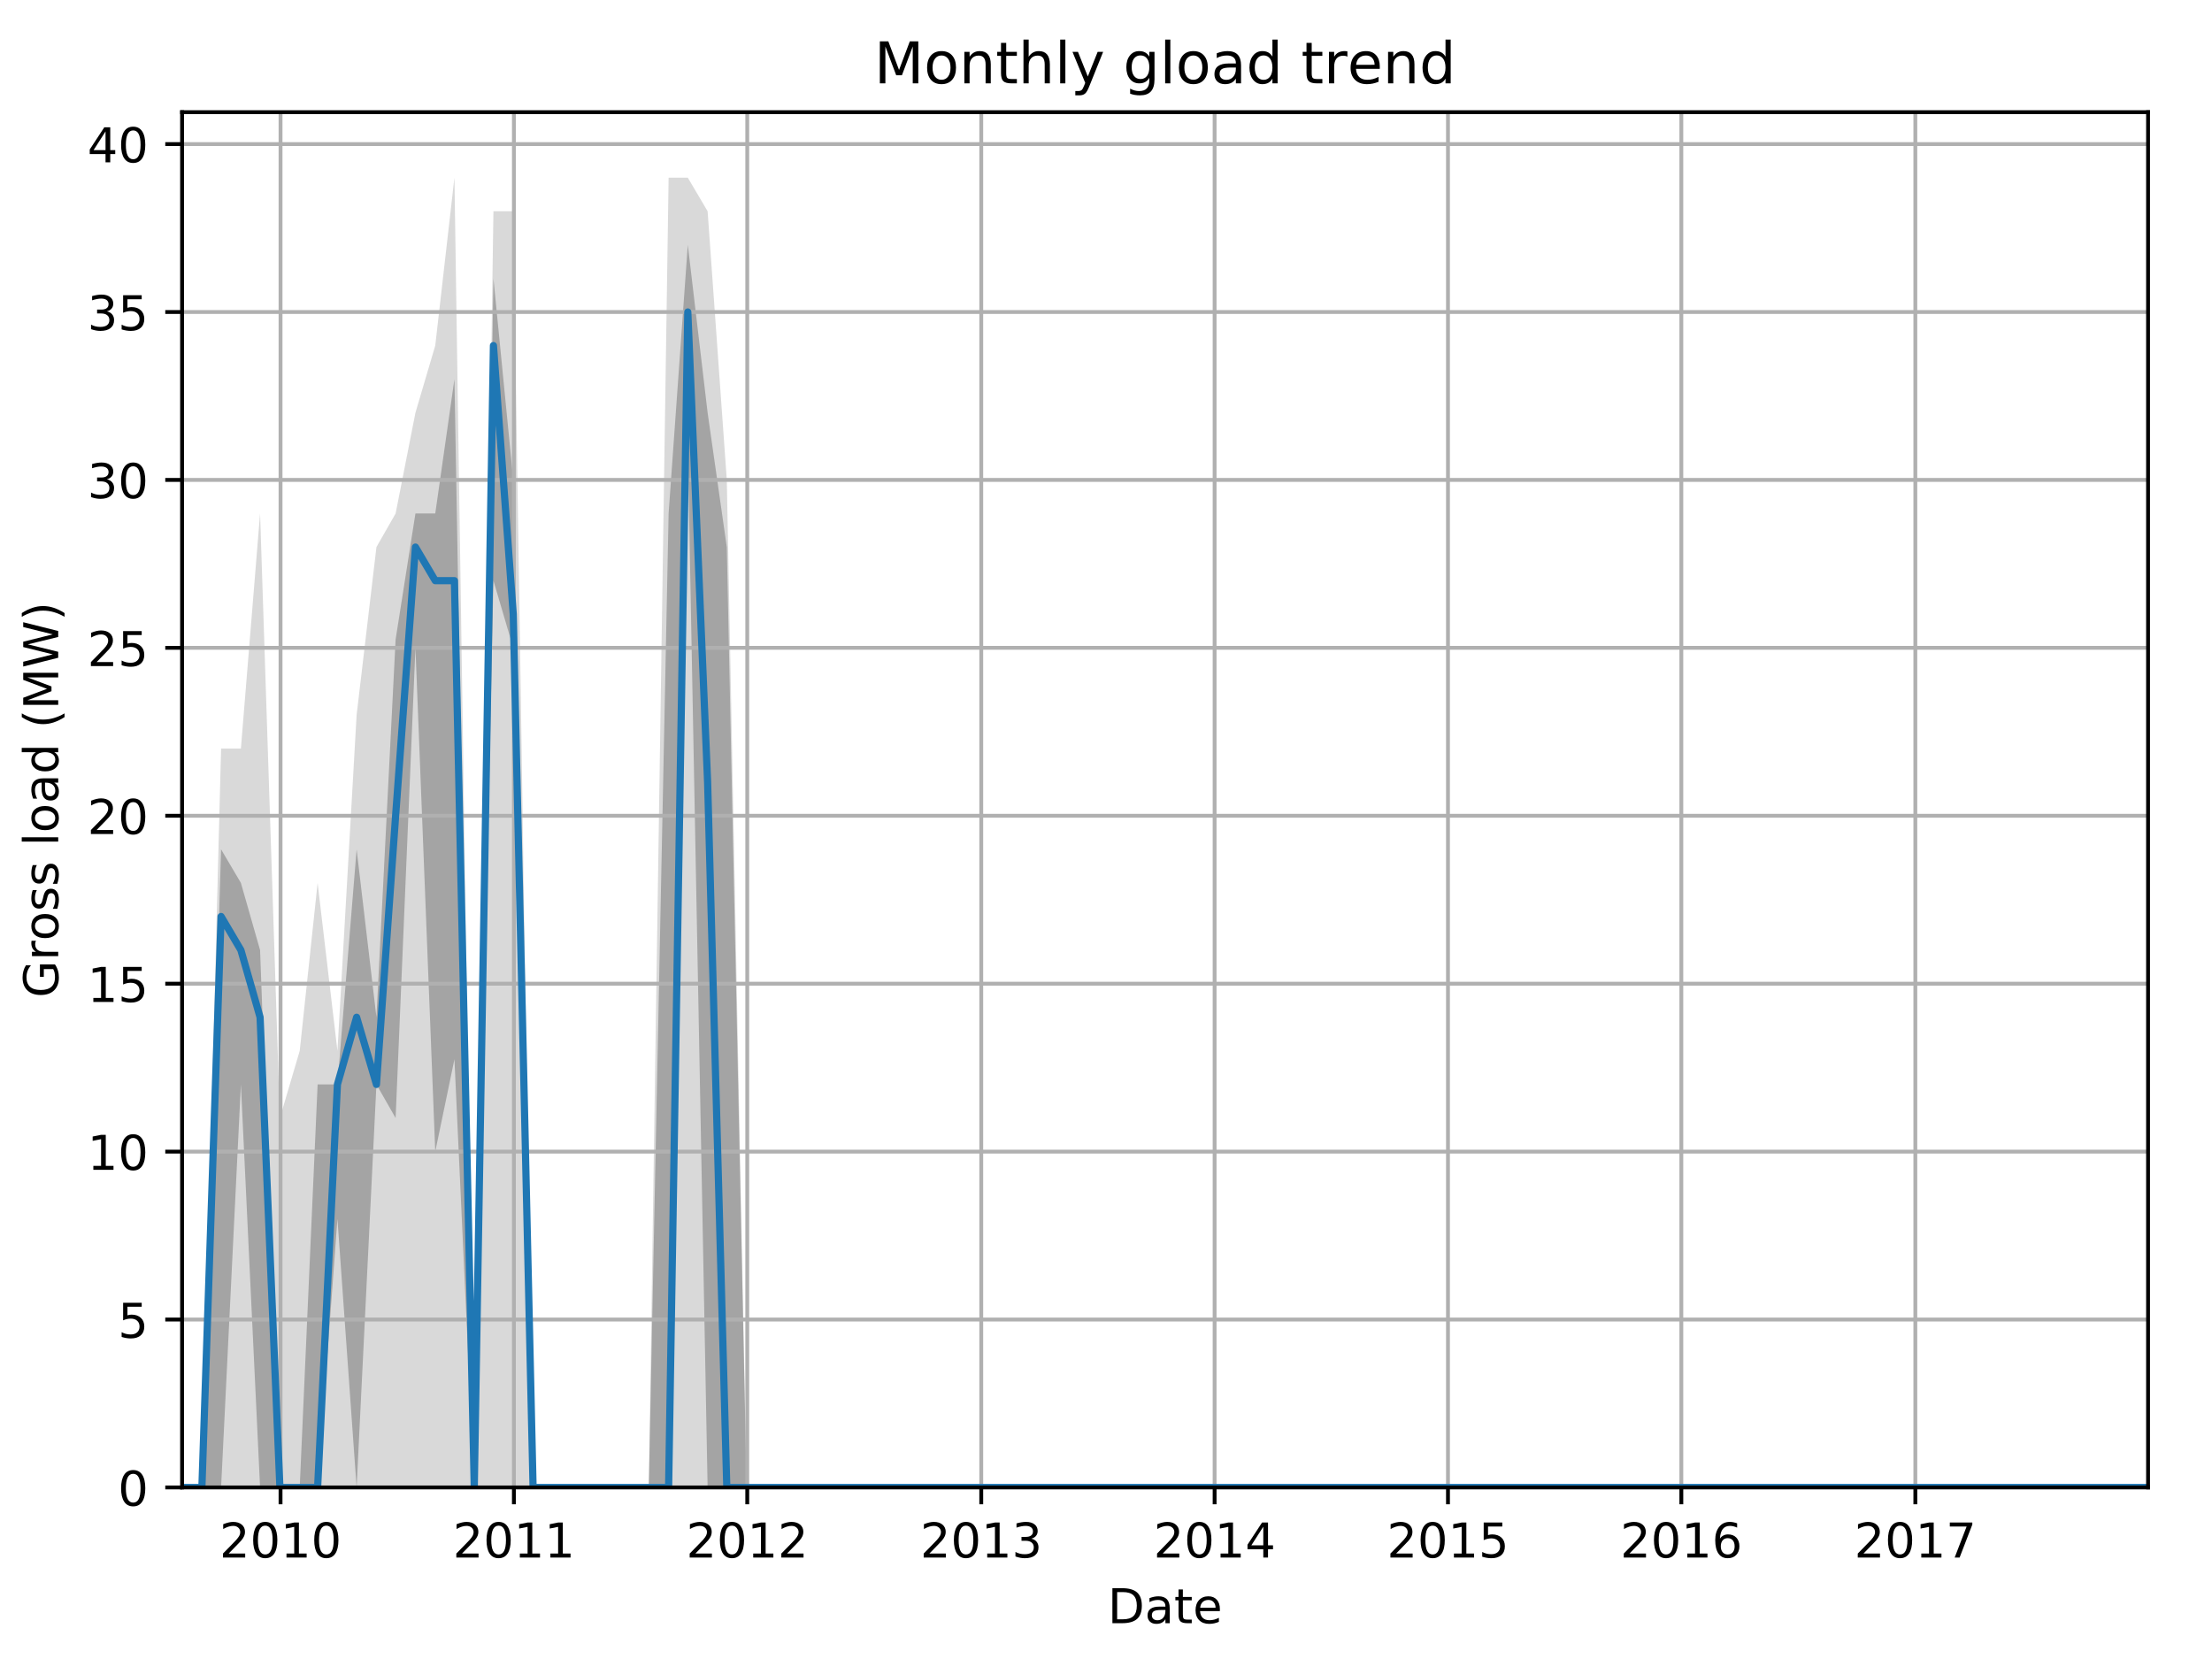 <?xml version="1.0" encoding="utf-8" standalone="no"?>
<!DOCTYPE svg PUBLIC "-//W3C//DTD SVG 1.1//EN"
  "http://www.w3.org/Graphics/SVG/1.1/DTD/svg11.dtd">
<!-- Created with matplotlib (http://matplotlib.org/) -->
<svg height="345.6pt" version="1.1" viewBox="0 0 460.8 345.6" width="460.8pt" xmlns="http://www.w3.org/2000/svg" xmlns:xlink="http://www.w3.org/1999/xlink">
 <defs>
  <style type="text/css">
*{stroke-linecap:butt;stroke-linejoin:round;}
  </style>
 </defs>
 <g id="figure_1">
  <g id="patch_1">
   <path d="M 0 345.6 
L 460.8 345.6 
L 460.8 0 
L 0 0 
z
" style="fill:none;"/>
  </g>
  <g id="axes_1">
   <g id="patch_2">
    <path d="M 37.93 309.863 
L 447.48 309.863 
L 447.48 23.365 
L 37.93 23.365 
z
" style="fill:none;"/>
   </g>
   <g id="PolyCollection_1">
    <path clip-path="url(#p41bd4b0d20)" d="M 37.93 309.863 
L 37.93 309.863 
L 42.059 309.863 
L 46.055 309.863 
L 50.183 309.863 
L 54.179 309.863 
L 58.308 309.863 
L 62.437 309.863 
L 66.166 309.863 
L 70.295 309.863 
L 74.29 309.863 
L 78.419 309.863 
L 82.415 309.863 
L 86.543 309.863 
L 90.672 309.863 
L 94.668 309.863 
L 98.797 309.863 
L 102.792 309.863 
L 106.921 309.863 
L 111.05 309.863 
L 114.779 309.863 
L 118.908 309.863 
L 122.903 309.863 
L 127.032 309.863 
L 131.028 309.863 
L 135.157 309.863 
L 139.285 309.863 
L 143.281 309.863 
L 147.41 309.863 
L 151.405 309.863 
L 155.534 309.863 
L 159.663 309.863 
L 163.526 309.863 
L 167.654 309.863 
L 171.65 309.863 
L 175.779 309.863 
L 179.774 309.863 
L 183.903 309.863 
L 188.032 309.863 
L 192.028 309.863 
L 196.156 309.863 
L 200.152 309.863 
L 204.281 309.863 
L 208.409 309.863 
L 212.139 309.863 
L 216.268 309.863 
L 220.263 309.863 
L 224.392 309.863 
L 228.388 309.863 
L 232.516 309.863 
L 236.645 309.863 
L 240.641 309.863 
L 244.77 309.863 
L 248.765 309.863 
L 252.894 309.863 
L 257.023 309.863 
L 260.752 309.863 
L 264.881 309.863 
L 268.876 309.863 
L 273.005 309.863 
L 277.001 309.863 
L 281.13 309.863 
L 285.258 309.863 
L 289.254 309.863 
L 293.383 309.863 
L 297.378 309.863 
L 301.507 309.863 
L 305.636 309.863 
L 309.365 309.863 
L 313.494 309.863 
L 317.49 309.863 
L 321.618 309.863 
L 325.614 309.863 
L 329.743 309.863 
L 333.872 309.863 
L 337.867 309.863 
L 341.996 309.863 
L 345.992 309.863 
L 350.12 309.863 
L 354.249 309.863 
L 358.112 309.863 
L 362.24 309.863 
L 366.236 309.863 
L 370.365 309.863 
L 374.36 309.863 
L 378.489 309.863 
L 382.618 309.863 
L 386.614 309.863 
L 390.742 309.863 
L 394.738 309.863 
L 398.867 309.863 
L 402.996 309.863 
L 406.725 309.863 
L 410.854 309.863 
L 414.849 309.863 
L 418.978 309.863 
L 422.974 309.863 
L 427.102 309.863 
L 431.231 309.863 
L 435.227 309.863 
L 439.356 309.863 
L 443.351 309.863 
L 447.48 309.863 
L 447.48 309.863 
L 447.48 309.863 
L 443.351 309.863 
L 439.356 309.863 
L 435.227 309.863 
L 431.231 309.863 
L 427.102 309.863 
L 422.974 309.863 
L 418.978 309.863 
L 414.849 309.863 
L 410.854 309.863 
L 406.725 309.863 
L 402.996 309.863 
L 398.867 309.863 
L 394.738 309.863 
L 390.742 309.863 
L 386.614 309.863 
L 382.618 309.863 
L 378.489 309.863 
L 374.36 309.863 
L 370.365 309.863 
L 366.236 309.863 
L 362.24 309.863 
L 358.112 309.863 
L 354.249 309.863 
L 350.12 309.863 
L 345.992 309.863 
L 341.996 309.863 
L 337.867 309.863 
L 333.872 309.863 
L 329.743 309.863 
L 325.614 309.863 
L 321.618 309.863 
L 317.49 309.863 
L 313.494 309.863 
L 309.365 309.863 
L 305.636 309.863 
L 301.507 309.863 
L 297.378 309.863 
L 293.383 309.863 
L 289.254 309.863 
L 285.258 309.863 
L 281.13 309.863 
L 277.001 309.863 
L 273.005 309.863 
L 268.876 309.863 
L 264.881 309.863 
L 260.752 309.863 
L 257.023 309.863 
L 252.894 309.863 
L 248.765 309.863 
L 244.77 309.863 
L 240.641 309.863 
L 236.645 309.863 
L 232.516 309.863 
L 228.388 309.863 
L 224.392 309.863 
L 220.263 309.863 
L 216.268 309.863 
L 212.139 309.863 
L 208.409 309.863 
L 204.281 309.863 
L 200.152 309.863 
L 196.156 309.863 
L 192.028 309.863 
L 188.032 309.863 
L 183.903 309.863 
L 179.774 309.863 
L 175.779 309.863 
L 171.65 309.863 
L 167.654 309.863 
L 163.526 309.863 
L 159.663 309.863 
L 155.534 309.863 
L 151.405 99.975 
L 147.41 44.004 
L 143.281 37.008 
L 139.285 37.008 
L 135.157 309.863 
L 131.028 309.863 
L 127.032 309.863 
L 122.903 309.863 
L 118.908 309.863 
L 114.779 309.863 
L 111.05 309.863 
L 106.921 44.004 
L 102.792 44.004 
L 98.797 309.863 
L 94.668 37.008 
L 90.672 71.989 
L 86.543 85.982 
L 82.415 106.971 
L 78.419 113.967 
L 74.29 148.949 
L 70.295 218.912 
L 66.166 183.93 
L 62.437 218.912 
L 58.308 232.904 
L 54.179 106.971 
L 50.183 155.945 
L 46.055 155.945 
L 42.059 309.863 
L 37.93 309.863 
z
" style="fill:#808080;fill-opacity:0.3;"/>
   </g>
   <g id="PolyCollection_2">
    <path clip-path="url(#p41bd4b0d20)" d="M 37.93 309.863 
L 37.93 309.863 
L 42.059 309.863 
L 46.055 309.863 
L 50.183 225.908 
L 54.179 309.863 
L 58.308 309.863 
L 62.437 309.863 
L 66.166 309.863 
L 70.295 253.893 
L 74.29 309.863 
L 78.419 225.908 
L 82.415 232.904 
L 86.543 134.956 
L 90.672 239.901 
L 94.668 220.661 
L 98.797 309.863 
L 102.792 120.963 
L 106.921 134.956 
L 111.05 309.863 
L 114.779 309.863 
L 118.908 309.863 
L 122.903 309.863 
L 127.032 309.863 
L 131.028 309.863 
L 135.157 309.863 
L 139.285 309.863 
L 143.281 92.978 
L 147.41 309.863 
L 151.405 309.863 
L 155.534 309.863 
L 159.663 309.863 
L 163.526 309.863 
L 167.654 309.863 
L 171.65 309.863 
L 175.779 309.863 
L 179.774 309.863 
L 183.903 309.863 
L 188.032 309.863 
L 192.028 309.863 
L 196.156 309.863 
L 200.152 309.863 
L 204.281 309.863 
L 208.409 309.863 
L 212.139 309.863 
L 216.268 309.863 
L 220.263 309.863 
L 224.392 309.863 
L 228.388 309.863 
L 232.516 309.863 
L 236.645 309.863 
L 240.641 309.863 
L 244.77 309.863 
L 248.765 309.863 
L 252.894 309.863 
L 257.023 309.863 
L 260.752 309.863 
L 264.881 309.863 
L 268.876 309.863 
L 273.005 309.863 
L 277.001 309.863 
L 281.13 309.863 
L 285.258 309.863 
L 289.254 309.863 
L 293.383 309.863 
L 297.378 309.863 
L 301.507 309.863 
L 305.636 309.863 
L 309.365 309.863 
L 313.494 309.863 
L 317.49 309.863 
L 321.618 309.863 
L 325.614 309.863 
L 329.743 309.863 
L 333.872 309.863 
L 337.867 309.863 
L 341.996 309.863 
L 345.992 309.863 
L 350.12 309.863 
L 354.249 309.863 
L 358.112 309.863 
L 362.24 309.863 
L 366.236 309.863 
L 370.365 309.863 
L 374.36 309.863 
L 378.489 309.863 
L 382.618 309.863 
L 386.614 309.863 
L 390.742 309.863 
L 394.738 309.863 
L 398.867 309.863 
L 402.996 309.863 
L 406.725 309.863 
L 410.854 309.863 
L 414.849 309.863 
L 418.978 309.863 
L 422.974 309.863 
L 427.102 309.863 
L 431.231 309.863 
L 435.227 309.863 
L 439.356 309.863 
L 443.351 309.863 
L 447.48 309.863 
L 447.48 309.863 
L 447.48 309.863 
L 443.351 309.863 
L 439.356 309.863 
L 435.227 309.863 
L 431.231 309.863 
L 427.102 309.863 
L 422.974 309.863 
L 418.978 309.863 
L 414.849 309.863 
L 410.854 309.863 
L 406.725 309.863 
L 402.996 309.863 
L 398.867 309.863 
L 394.738 309.863 
L 390.742 309.863 
L 386.614 309.863 
L 382.618 309.863 
L 378.489 309.863 
L 374.36 309.863 
L 370.365 309.863 
L 366.236 309.863 
L 362.24 309.863 
L 358.112 309.863 
L 354.249 309.863 
L 350.12 309.863 
L 345.992 309.863 
L 341.996 309.863 
L 337.867 309.863 
L 333.872 309.863 
L 329.743 309.863 
L 325.614 309.863 
L 321.618 309.863 
L 317.49 309.863 
L 313.494 309.863 
L 309.365 309.863 
L 305.636 309.863 
L 301.507 309.863 
L 297.378 309.863 
L 293.383 309.863 
L 289.254 309.863 
L 285.258 309.863 
L 281.13 309.863 
L 277.001 309.863 
L 273.005 309.863 
L 268.876 309.863 
L 264.881 309.863 
L 260.752 309.863 
L 257.023 309.863 
L 252.894 309.863 
L 248.765 309.863 
L 244.77 309.863 
L 240.641 309.863 
L 236.645 309.863 
L 232.516 309.863 
L 228.388 309.863 
L 224.392 309.863 
L 220.263 309.863 
L 216.268 309.863 
L 212.139 309.863 
L 208.409 309.863 
L 204.281 309.863 
L 200.152 309.863 
L 196.156 309.863 
L 192.028 309.863 
L 188.032 309.863 
L 183.903 309.863 
L 179.774 309.863 
L 175.779 309.863 
L 171.65 309.863 
L 167.654 309.863 
L 163.526 309.863 
L 159.663 309.863 
L 155.534 309.863 
L 151.405 113.967 
L 147.41 85.982 
L 143.281 51 
L 139.285 106.971 
L 135.157 309.863 
L 131.028 309.863 
L 127.032 309.863 
L 122.903 309.863 
L 118.908 309.863 
L 114.779 309.863 
L 111.05 309.863 
L 106.921 99.975 
L 102.792 57.997 
L 98.797 309.863 
L 94.668 78.986 
L 90.672 106.971 
L 86.543 106.971 
L 82.415 133.207 
L 78.419 211.915 
L 74.29 176.934 
L 70.295 225.908 
L 66.166 225.908 
L 62.437 309.863 
L 58.308 309.863 
L 54.179 197.923 
L 50.183 183.93 
L 46.055 176.934 
L 42.059 309.863 
L 37.93 309.863 
z
" style="fill:#808080;fill-opacity:0.6;"/>
   </g>
   <g id="matplotlib.axis_1">
    <g id="xtick_1">
     <g id="line2d_1">
      <path clip-path="url(#p41bd4b0d20)" d="M 58.441 309.863 
L 58.441 23.365 
" style="fill:none;stroke:#b0b0b0;stroke-linecap:square;stroke-width:0.8;"/>
     </g>
     <g id="line2d_2">
      <defs>
       <path d="M 0 0 
L 0 3.5 
" id="mc4a2b5dcdf" style="stroke:#000000;stroke-width:0.8;"/>
      </defs>
      <g>
       <use style="stroke:#000000;stroke-width:0.8;" x="58.441" xlink:href="#mc4a2b5dcdf" y="309.863"/>
      </g>
     </g>
     <g id="text_1">
      <!-- 2010 -->
      <defs>
       <path d="M 19.188 8.297 
L 53.609 8.297 
L 53.609 0 
L 7.328 0 
L 7.328 8.297 
Q 12.938 14.109 22.625 23.891 
Q 32.328 33.688 34.812 36.531 
Q 39.547 41.844 41.422 45.531 
Q 43.312 49.219 43.312 52.781 
Q 43.312 58.594 39.234 62.25 
Q 35.156 65.922 28.609 65.922 
Q 23.969 65.922 18.812 64.312 
Q 13.672 62.703 7.812 59.422 
L 7.812 69.391 
Q 13.766 71.781 18.938 73 
Q 24.125 74.219 28.422 74.219 
Q 39.75 74.219 46.484 68.547 
Q 53.219 62.891 53.219 53.422 
Q 53.219 48.922 51.531 44.891 
Q 49.859 40.875 45.406 35.406 
Q 44.188 33.984 37.641 27.219 
Q 31.109 20.453 19.188 8.297 
z
" id="DejaVuSans-32"/>
       <path d="M 31.781 66.406 
Q 24.172 66.406 20.328 58.906 
Q 16.5 51.422 16.5 36.375 
Q 16.5 21.391 20.328 13.891 
Q 24.172 6.391 31.781 6.391 
Q 39.453 6.391 43.281 13.891 
Q 47.125 21.391 47.125 36.375 
Q 47.125 51.422 43.281 58.906 
Q 39.453 66.406 31.781 66.406 
z
M 31.781 74.219 
Q 44.047 74.219 50.516 64.516 
Q 56.984 54.828 56.984 36.375 
Q 56.984 17.969 50.516 8.266 
Q 44.047 -1.422 31.781 -1.422 
Q 19.531 -1.422 13.062 8.266 
Q 6.594 17.969 6.594 36.375 
Q 6.594 54.828 13.062 64.516 
Q 19.531 74.219 31.781 74.219 
z
" id="DejaVuSans-30"/>
       <path d="M 12.406 8.297 
L 28.516 8.297 
L 28.516 63.922 
L 10.984 60.406 
L 10.984 69.391 
L 28.422 72.906 
L 38.281 72.906 
L 38.281 8.297 
L 54.391 8.297 
L 54.391 0 
L 12.406 0 
z
" id="DejaVuSans-31"/>
      </defs>
      <g transform="translate(45.716 324.462)scale(0.1 -0.1)">
       <use xlink:href="#DejaVuSans-32"/>
       <use x="63.623" xlink:href="#DejaVuSans-30"/>
       <use x="127.246" xlink:href="#DejaVuSans-31"/>
       <use x="190.869" xlink:href="#DejaVuSans-30"/>
      </g>
     </g>
    </g>
    <g id="xtick_2">
     <g id="line2d_3">
      <path clip-path="url(#p41bd4b0d20)" d="M 107.054 309.863 
L 107.054 23.365 
" style="fill:none;stroke:#b0b0b0;stroke-linecap:square;stroke-width:0.8;"/>
     </g>
     <g id="line2d_4">
      <g>
       <use style="stroke:#000000;stroke-width:0.8;" x="107.054" xlink:href="#mc4a2b5dcdf" y="309.863"/>
      </g>
     </g>
     <g id="text_2">
      <!-- 2011 -->
      <g transform="translate(94.329 324.462)scale(0.1 -0.1)">
       <use xlink:href="#DejaVuSans-32"/>
       <use x="63.623" xlink:href="#DejaVuSans-30"/>
       <use x="127.246" xlink:href="#DejaVuSans-31"/>
       <use x="190.869" xlink:href="#DejaVuSans-31"/>
      </g>
     </g>
    </g>
    <g id="xtick_3">
     <g id="line2d_5">
      <path clip-path="url(#p41bd4b0d20)" d="M 155.667 309.863 
L 155.667 23.365 
" style="fill:none;stroke:#b0b0b0;stroke-linecap:square;stroke-width:0.8;"/>
     </g>
     <g id="line2d_6">
      <g>
       <use style="stroke:#000000;stroke-width:0.8;" x="155.667" xlink:href="#mc4a2b5dcdf" y="309.863"/>
      </g>
     </g>
     <g id="text_3">
      <!-- 2012 -->
      <g transform="translate(142.942 324.462)scale(0.1 -0.1)">
       <use xlink:href="#DejaVuSans-32"/>
       <use x="63.623" xlink:href="#DejaVuSans-30"/>
       <use x="127.246" xlink:href="#DejaVuSans-31"/>
       <use x="190.869" xlink:href="#DejaVuSans-32"/>
      </g>
     </g>
    </g>
    <g id="xtick_4">
     <g id="line2d_7">
      <path clip-path="url(#p41bd4b0d20)" d="M 204.414 309.863 
L 204.414 23.365 
" style="fill:none;stroke:#b0b0b0;stroke-linecap:square;stroke-width:0.8;"/>
     </g>
     <g id="line2d_8">
      <g>
       <use style="stroke:#000000;stroke-width:0.8;" x="204.414" xlink:href="#mc4a2b5dcdf" y="309.863"/>
      </g>
     </g>
     <g id="text_4">
      <!-- 2013 -->
      <defs>
       <path d="M 40.578 39.312 
Q 47.656 37.797 51.625 33 
Q 55.609 28.219 55.609 21.188 
Q 55.609 10.406 48.188 4.484 
Q 40.766 -1.422 27.094 -1.422 
Q 22.516 -1.422 17.656 -0.516 
Q 12.797 0.391 7.625 2.203 
L 7.625 11.719 
Q 11.719 9.328 16.594 8.109 
Q 21.484 6.891 26.812 6.891 
Q 36.078 6.891 40.938 10.547 
Q 45.797 14.203 45.797 21.188 
Q 45.797 27.641 41.281 31.266 
Q 36.766 34.906 28.719 34.906 
L 20.219 34.906 
L 20.219 43.016 
L 29.109 43.016 
Q 36.375 43.016 40.234 45.922 
Q 44.094 48.828 44.094 54.297 
Q 44.094 59.906 40.109 62.906 
Q 36.141 65.922 28.719 65.922 
Q 24.656 65.922 20.016 65.031 
Q 15.375 64.156 9.812 62.312 
L 9.812 71.094 
Q 15.438 72.656 20.344 73.438 
Q 25.25 74.219 29.594 74.219 
Q 40.828 74.219 47.359 69.109 
Q 53.906 64.016 53.906 55.328 
Q 53.906 49.266 50.438 45.094 
Q 46.969 40.922 40.578 39.312 
z
" id="DejaVuSans-33"/>
      </defs>
      <g transform="translate(191.689 324.462)scale(0.1 -0.1)">
       <use xlink:href="#DejaVuSans-32"/>
       <use x="63.623" xlink:href="#DejaVuSans-30"/>
       <use x="127.246" xlink:href="#DejaVuSans-31"/>
       <use x="190.869" xlink:href="#DejaVuSans-33"/>
      </g>
     </g>
    </g>
    <g id="xtick_5">
     <g id="line2d_9">
      <path clip-path="url(#p41bd4b0d20)" d="M 253.027 309.863 
L 253.027 23.365 
" style="fill:none;stroke:#b0b0b0;stroke-linecap:square;stroke-width:0.8;"/>
     </g>
     <g id="line2d_10">
      <g>
       <use style="stroke:#000000;stroke-width:0.8;" x="253.027" xlink:href="#mc4a2b5dcdf" y="309.863"/>
      </g>
     </g>
     <g id="text_5">
      <!-- 2014 -->
      <defs>
       <path d="M 37.797 64.312 
L 12.891 25.391 
L 37.797 25.391 
z
M 35.203 72.906 
L 47.609 72.906 
L 47.609 25.391 
L 58.016 25.391 
L 58.016 17.188 
L 47.609 17.188 
L 47.609 0 
L 37.797 0 
L 37.797 17.188 
L 4.891 17.188 
L 4.891 26.703 
z
" id="DejaVuSans-34"/>
      </defs>
      <g transform="translate(240.302 324.462)scale(0.1 -0.1)">
       <use xlink:href="#DejaVuSans-32"/>
       <use x="63.623" xlink:href="#DejaVuSans-30"/>
       <use x="127.246" xlink:href="#DejaVuSans-31"/>
       <use x="190.869" xlink:href="#DejaVuSans-34"/>
      </g>
     </g>
    </g>
    <g id="xtick_6">
     <g id="line2d_11">
      <path clip-path="url(#p41bd4b0d20)" d="M 301.64 309.863 
L 301.64 23.365 
" style="fill:none;stroke:#b0b0b0;stroke-linecap:square;stroke-width:0.8;"/>
     </g>
     <g id="line2d_12">
      <g>
       <use style="stroke:#000000;stroke-width:0.8;" x="301.64" xlink:href="#mc4a2b5dcdf" y="309.863"/>
      </g>
     </g>
     <g id="text_6">
      <!-- 2015 -->
      <defs>
       <path d="M 10.797 72.906 
L 49.516 72.906 
L 49.516 64.594 
L 19.828 64.594 
L 19.828 46.734 
Q 21.969 47.469 24.109 47.828 
Q 26.266 48.188 28.422 48.188 
Q 40.625 48.188 47.75 41.5 
Q 54.891 34.812 54.891 23.391 
Q 54.891 11.625 47.562 5.094 
Q 40.234 -1.422 26.906 -1.422 
Q 22.312 -1.422 17.547 -0.641 
Q 12.797 0.141 7.719 1.703 
L 7.719 11.625 
Q 12.109 9.234 16.797 8.062 
Q 21.484 6.891 26.703 6.891 
Q 35.156 6.891 40.078 11.328 
Q 45.016 15.766 45.016 23.391 
Q 45.016 31 40.078 35.438 
Q 35.156 39.891 26.703 39.891 
Q 22.75 39.891 18.812 39.016 
Q 14.891 38.141 10.797 36.281 
z
" id="DejaVuSans-35"/>
      </defs>
      <g transform="translate(288.915 324.462)scale(0.1 -0.1)">
       <use xlink:href="#DejaVuSans-32"/>
       <use x="63.623" xlink:href="#DejaVuSans-30"/>
       <use x="127.246" xlink:href="#DejaVuSans-31"/>
       <use x="190.869" xlink:href="#DejaVuSans-35"/>
      </g>
     </g>
    </g>
    <g id="xtick_7">
     <g id="line2d_13">
      <path clip-path="url(#p41bd4b0d20)" d="M 350.254 309.863 
L 350.254 23.365 
" style="fill:none;stroke:#b0b0b0;stroke-linecap:square;stroke-width:0.8;"/>
     </g>
     <g id="line2d_14">
      <g>
       <use style="stroke:#000000;stroke-width:0.8;" x="350.254" xlink:href="#mc4a2b5dcdf" y="309.863"/>
      </g>
     </g>
     <g id="text_7">
      <!-- 2016 -->
      <defs>
       <path d="M 33.016 40.375 
Q 26.375 40.375 22.484 35.828 
Q 18.609 31.297 18.609 23.391 
Q 18.609 15.531 22.484 10.953 
Q 26.375 6.391 33.016 6.391 
Q 39.656 6.391 43.531 10.953 
Q 47.406 15.531 47.406 23.391 
Q 47.406 31.297 43.531 35.828 
Q 39.656 40.375 33.016 40.375 
z
M 52.594 71.297 
L 52.594 62.312 
Q 48.875 64.062 45.094 64.984 
Q 41.312 65.922 37.594 65.922 
Q 27.828 65.922 22.672 59.328 
Q 17.531 52.734 16.797 39.406 
Q 19.672 43.656 24.016 45.922 
Q 28.375 48.188 33.594 48.188 
Q 44.578 48.188 50.953 41.516 
Q 57.328 34.859 57.328 23.391 
Q 57.328 12.156 50.688 5.359 
Q 44.047 -1.422 33.016 -1.422 
Q 20.359 -1.422 13.672 8.266 
Q 6.984 17.969 6.984 36.375 
Q 6.984 53.656 15.188 63.938 
Q 23.391 74.219 37.203 74.219 
Q 40.922 74.219 44.703 73.484 
Q 48.484 72.75 52.594 71.297 
z
" id="DejaVuSans-36"/>
      </defs>
      <g transform="translate(337.529 324.462)scale(0.1 -0.1)">
       <use xlink:href="#DejaVuSans-32"/>
       <use x="63.623" xlink:href="#DejaVuSans-30"/>
       <use x="127.246" xlink:href="#DejaVuSans-31"/>
       <use x="190.869" xlink:href="#DejaVuSans-36"/>
      </g>
     </g>
    </g>
    <g id="xtick_8">
     <g id="line2d_15">
      <path clip-path="url(#p41bd4b0d20)" d="M 399 309.863 
L 399 23.365 
" style="fill:none;stroke:#b0b0b0;stroke-linecap:square;stroke-width:0.8;"/>
     </g>
     <g id="line2d_16">
      <g>
       <use style="stroke:#000000;stroke-width:0.8;" x="399" xlink:href="#mc4a2b5dcdf" y="309.863"/>
      </g>
     </g>
     <g id="text_8">
      <!-- 2017 -->
      <defs>
       <path d="M 8.203 72.906 
L 55.078 72.906 
L 55.078 68.703 
L 28.609 0 
L 18.312 0 
L 43.219 64.594 
L 8.203 64.594 
z
" id="DejaVuSans-37"/>
      </defs>
      <g transform="translate(386.275 324.462)scale(0.1 -0.1)">
       <use xlink:href="#DejaVuSans-32"/>
       <use x="63.623" xlink:href="#DejaVuSans-30"/>
       <use x="127.246" xlink:href="#DejaVuSans-31"/>
       <use x="190.869" xlink:href="#DejaVuSans-37"/>
      </g>
     </g>
    </g>
    <g id="text_9">
     <!-- Date -->
     <defs>
      <path d="M 19.672 64.797 
L 19.672 8.109 
L 31.594 8.109 
Q 46.688 8.109 53.688 14.938 
Q 60.688 21.781 60.688 36.531 
Q 60.688 51.172 53.688 57.984 
Q 46.688 64.797 31.594 64.797 
z
M 9.812 72.906 
L 30.078 72.906 
Q 51.266 72.906 61.172 64.094 
Q 71.094 55.281 71.094 36.531 
Q 71.094 17.672 61.125 8.828 
Q 51.172 0 30.078 0 
L 9.812 0 
z
" id="DejaVuSans-44"/>
      <path d="M 34.281 27.484 
Q 23.391 27.484 19.188 25 
Q 14.984 22.516 14.984 16.5 
Q 14.984 11.719 18.141 8.906 
Q 21.297 6.109 26.703 6.109 
Q 34.188 6.109 38.703 11.406 
Q 43.219 16.703 43.219 25.484 
L 43.219 27.484 
z
M 52.203 31.203 
L 52.203 0 
L 43.219 0 
L 43.219 8.297 
Q 40.141 3.328 35.547 0.953 
Q 30.953 -1.422 24.312 -1.422 
Q 15.922 -1.422 10.953 3.297 
Q 6 8.016 6 15.922 
Q 6 25.141 12.172 29.828 
Q 18.359 34.516 30.609 34.516 
L 43.219 34.516 
L 43.219 35.406 
Q 43.219 41.609 39.141 45 
Q 35.062 48.391 27.688 48.391 
Q 23 48.391 18.547 47.266 
Q 14.109 46.141 10.016 43.891 
L 10.016 52.203 
Q 14.938 54.109 19.578 55.047 
Q 24.219 56 28.609 56 
Q 40.484 56 46.344 49.844 
Q 52.203 43.703 52.203 31.203 
z
" id="DejaVuSans-61"/>
      <path d="M 18.312 70.219 
L 18.312 54.688 
L 36.812 54.688 
L 36.812 47.703 
L 18.312 47.703 
L 18.312 18.016 
Q 18.312 11.328 20.141 9.422 
Q 21.969 7.516 27.594 7.516 
L 36.812 7.516 
L 36.812 0 
L 27.594 0 
Q 17.188 0 13.234 3.875 
Q 9.281 7.766 9.281 18.016 
L 9.281 47.703 
L 2.688 47.703 
L 2.688 54.688 
L 9.281 54.688 
L 9.281 70.219 
z
" id="DejaVuSans-74"/>
      <path d="M 56.203 29.594 
L 56.203 25.203 
L 14.891 25.203 
Q 15.484 15.922 20.484 11.062 
Q 25.484 6.203 34.422 6.203 
Q 39.594 6.203 44.453 7.469 
Q 49.312 8.734 54.109 11.281 
L 54.109 2.781 
Q 49.266 0.734 44.188 -0.344 
Q 39.109 -1.422 33.891 -1.422 
Q 20.797 -1.422 13.156 6.188 
Q 5.516 13.812 5.516 26.812 
Q 5.516 40.234 12.766 48.109 
Q 20.016 56 32.328 56 
Q 43.359 56 49.781 48.891 
Q 56.203 41.797 56.203 29.594 
z
M 47.219 32.234 
Q 47.125 39.594 43.094 43.984 
Q 39.062 48.391 32.422 48.391 
Q 24.906 48.391 20.391 44.141 
Q 15.875 39.891 15.188 32.172 
z
" id="DejaVuSans-65"/>
     </defs>
     <g transform="translate(230.754 338.14)scale(0.1 -0.1)">
      <use xlink:href="#DejaVuSans-44"/>
      <use x="77.002" xlink:href="#DejaVuSans-61"/>
      <use x="138.281" xlink:href="#DejaVuSans-74"/>
      <use x="177.49" xlink:href="#DejaVuSans-65"/>
     </g>
    </g>
   </g>
   <g id="matplotlib.axis_2">
    <g id="ytick_1">
     <g id="line2d_17">
      <path clip-path="url(#p41bd4b0d20)" d="M 37.93 309.863 
L 447.48 309.863 
" style="fill:none;stroke:#b0b0b0;stroke-linecap:square;stroke-width:0.8;"/>
     </g>
     <g id="line2d_18">
      <defs>
       <path d="M 0 0 
L -3.5 0 
" id="m88611fc4d3" style="stroke:#000000;stroke-width:0.8;"/>
      </defs>
      <g>
       <use style="stroke:#000000;stroke-width:0.8;" x="37.93" xlink:href="#m88611fc4d3" y="309.863"/>
      </g>
     </g>
     <g id="text_10">
      <!-- 0 -->
      <g transform="translate(24.568 313.663)scale(0.1 -0.1)">
       <use xlink:href="#DejaVuSans-30"/>
      </g>
     </g>
    </g>
    <g id="ytick_2">
     <g id="line2d_19">
      <path clip-path="url(#p41bd4b0d20)" d="M 37.93 274.882 
L 447.48 274.882 
" style="fill:none;stroke:#b0b0b0;stroke-linecap:square;stroke-width:0.8;"/>
     </g>
     <g id="line2d_20">
      <g>
       <use style="stroke:#000000;stroke-width:0.8;" x="37.93" xlink:href="#m88611fc4d3" y="274.882"/>
      </g>
     </g>
     <g id="text_11">
      <!-- 5 -->
      <g transform="translate(24.568 278.681)scale(0.1 -0.1)">
       <use xlink:href="#DejaVuSans-35"/>
      </g>
     </g>
    </g>
    <g id="ytick_3">
     <g id="line2d_21">
      <path clip-path="url(#p41bd4b0d20)" d="M 37.93 239.901 
L 447.48 239.901 
" style="fill:none;stroke:#b0b0b0;stroke-linecap:square;stroke-width:0.8;"/>
     </g>
     <g id="line2d_22">
      <g>
       <use style="stroke:#000000;stroke-width:0.8;" x="37.93" xlink:href="#m88611fc4d3" y="239.901"/>
      </g>
     </g>
     <g id="text_12">
      <!-- 10 -->
      <g transform="translate(18.205 243.7)scale(0.1 -0.1)">
       <use xlink:href="#DejaVuSans-31"/>
       <use x="63.623" xlink:href="#DejaVuSans-30"/>
      </g>
     </g>
    </g>
    <g id="ytick_4">
     <g id="line2d_23">
      <path clip-path="url(#p41bd4b0d20)" d="M 37.93 204.919 
L 447.48 204.919 
" style="fill:none;stroke:#b0b0b0;stroke-linecap:square;stroke-width:0.8;"/>
     </g>
     <g id="line2d_24">
      <g>
       <use style="stroke:#000000;stroke-width:0.8;" x="37.93" xlink:href="#m88611fc4d3" y="204.919"/>
      </g>
     </g>
     <g id="text_13">
      <!-- 15 -->
      <g transform="translate(18.205 208.718)scale(0.1 -0.1)">
       <use xlink:href="#DejaVuSans-31"/>
       <use x="63.623" xlink:href="#DejaVuSans-35"/>
      </g>
     </g>
    </g>
    <g id="ytick_5">
     <g id="line2d_25">
      <path clip-path="url(#p41bd4b0d20)" d="M 37.93 169.938 
L 447.48 169.938 
" style="fill:none;stroke:#b0b0b0;stroke-linecap:square;stroke-width:0.8;"/>
     </g>
     <g id="line2d_26">
      <g>
       <use style="stroke:#000000;stroke-width:0.8;" x="37.93" xlink:href="#m88611fc4d3" y="169.938"/>
      </g>
     </g>
     <g id="text_14">
      <!-- 20 -->
      <g transform="translate(18.205 173.737)scale(0.1 -0.1)">
       <use xlink:href="#DejaVuSans-32"/>
       <use x="63.623" xlink:href="#DejaVuSans-30"/>
      </g>
     </g>
    </g>
    <g id="ytick_6">
     <g id="line2d_27">
      <path clip-path="url(#p41bd4b0d20)" d="M 37.93 134.956 
L 447.48 134.956 
" style="fill:none;stroke:#b0b0b0;stroke-linecap:square;stroke-width:0.8;"/>
     </g>
     <g id="line2d_28">
      <g>
       <use style="stroke:#000000;stroke-width:0.8;" x="37.93" xlink:href="#m88611fc4d3" y="134.956"/>
      </g>
     </g>
     <g id="text_15">
      <!-- 25 -->
      <g transform="translate(18.205 138.755)scale(0.1 -0.1)">
       <use xlink:href="#DejaVuSans-32"/>
       <use x="63.623" xlink:href="#DejaVuSans-35"/>
      </g>
     </g>
    </g>
    <g id="ytick_7">
     <g id="line2d_29">
      <path clip-path="url(#p41bd4b0d20)" d="M 37.93 99.975 
L 447.48 99.975 
" style="fill:none;stroke:#b0b0b0;stroke-linecap:square;stroke-width:0.8;"/>
     </g>
     <g id="line2d_30">
      <g>
       <use style="stroke:#000000;stroke-width:0.8;" x="37.93" xlink:href="#m88611fc4d3" y="99.975"/>
      </g>
     </g>
     <g id="text_16">
      <!-- 30 -->
      <g transform="translate(18.205 103.774)scale(0.1 -0.1)">
       <use xlink:href="#DejaVuSans-33"/>
       <use x="63.623" xlink:href="#DejaVuSans-30"/>
      </g>
     </g>
    </g>
    <g id="ytick_8">
     <g id="line2d_31">
      <path clip-path="url(#p41bd4b0d20)" d="M 37.93 64.993 
L 447.48 64.993 
" style="fill:none;stroke:#b0b0b0;stroke-linecap:square;stroke-width:0.8;"/>
     </g>
     <g id="line2d_32">
      <g>
       <use style="stroke:#000000;stroke-width:0.8;" x="37.93" xlink:href="#m88611fc4d3" y="64.993"/>
      </g>
     </g>
     <g id="text_17">
      <!-- 35 -->
      <g transform="translate(18.205 68.792)scale(0.1 -0.1)">
       <use xlink:href="#DejaVuSans-33"/>
       <use x="63.623" xlink:href="#DejaVuSans-35"/>
      </g>
     </g>
    </g>
    <g id="ytick_9">
     <g id="line2d_33">
      <path clip-path="url(#p41bd4b0d20)" d="M 37.93 30.012 
L 447.48 30.012 
" style="fill:none;stroke:#b0b0b0;stroke-linecap:square;stroke-width:0.8;"/>
     </g>
     <g id="line2d_34">
      <g>
       <use style="stroke:#000000;stroke-width:0.8;" x="37.93" xlink:href="#m88611fc4d3" y="30.012"/>
      </g>
     </g>
     <g id="text_18">
      <!-- 40 -->
      <g transform="translate(18.205 33.811)scale(0.1 -0.1)">
       <use xlink:href="#DejaVuSans-34"/>
       <use x="63.623" xlink:href="#DejaVuSans-30"/>
      </g>
     </g>
    </g>
    <g id="text_19">
     <!-- Gross load (MW) -->
     <defs>
      <path d="M 59.516 10.406 
L 59.516 29.984 
L 43.406 29.984 
L 43.406 38.094 
L 69.281 38.094 
L 69.281 6.781 
Q 63.578 2.734 56.688 0.656 
Q 49.812 -1.422 42 -1.422 
Q 24.906 -1.422 15.25 8.562 
Q 5.609 18.562 5.609 36.375 
Q 5.609 54.25 15.25 64.234 
Q 24.906 74.219 42 74.219 
Q 49.125 74.219 55.547 72.453 
Q 61.969 70.703 67.391 67.281 
L 67.391 56.781 
Q 61.922 61.422 55.766 63.766 
Q 49.609 66.109 42.828 66.109 
Q 29.438 66.109 22.719 58.641 
Q 16.016 51.172 16.016 36.375 
Q 16.016 21.625 22.719 14.156 
Q 29.438 6.688 42.828 6.688 
Q 48.047 6.688 52.141 7.594 
Q 56.25 8.5 59.516 10.406 
z
" id="DejaVuSans-47"/>
      <path d="M 41.109 46.297 
Q 39.594 47.172 37.812 47.578 
Q 36.031 48 33.891 48 
Q 26.266 48 22.188 43.047 
Q 18.109 38.094 18.109 28.812 
L 18.109 0 
L 9.078 0 
L 9.078 54.688 
L 18.109 54.688 
L 18.109 46.188 
Q 20.953 51.172 25.484 53.578 
Q 30.031 56 36.531 56 
Q 37.453 56 38.578 55.875 
Q 39.703 55.766 41.062 55.516 
z
" id="DejaVuSans-72"/>
      <path d="M 30.609 48.391 
Q 23.391 48.391 19.188 42.75 
Q 14.984 37.109 14.984 27.297 
Q 14.984 17.484 19.156 11.844 
Q 23.344 6.203 30.609 6.203 
Q 37.797 6.203 41.984 11.859 
Q 46.188 17.531 46.188 27.297 
Q 46.188 37.016 41.984 42.703 
Q 37.797 48.391 30.609 48.391 
z
M 30.609 56 
Q 42.328 56 49.016 48.375 
Q 55.719 40.766 55.719 27.297 
Q 55.719 13.875 49.016 6.219 
Q 42.328 -1.422 30.609 -1.422 
Q 18.844 -1.422 12.172 6.219 
Q 5.516 13.875 5.516 27.297 
Q 5.516 40.766 12.172 48.375 
Q 18.844 56 30.609 56 
z
" id="DejaVuSans-6f"/>
      <path d="M 44.281 53.078 
L 44.281 44.578 
Q 40.484 46.531 36.375 47.5 
Q 32.281 48.484 27.875 48.484 
Q 21.188 48.484 17.844 46.438 
Q 14.5 44.391 14.5 40.281 
Q 14.5 37.156 16.891 35.375 
Q 19.281 33.594 26.516 31.984 
L 29.594 31.297 
Q 39.156 29.25 43.188 25.516 
Q 47.219 21.781 47.219 15.094 
Q 47.219 7.469 41.188 3.016 
Q 35.156 -1.422 24.609 -1.422 
Q 20.219 -1.422 15.453 -0.562 
Q 10.688 0.297 5.422 2 
L 5.422 11.281 
Q 10.406 8.688 15.234 7.391 
Q 20.062 6.109 24.812 6.109 
Q 31.156 6.109 34.562 8.281 
Q 37.984 10.453 37.984 14.406 
Q 37.984 18.062 35.516 20.016 
Q 33.062 21.969 24.703 23.781 
L 21.578 24.516 
Q 13.234 26.266 9.516 29.906 
Q 5.812 33.547 5.812 39.891 
Q 5.812 47.609 11.281 51.797 
Q 16.75 56 26.812 56 
Q 31.781 56 36.172 55.266 
Q 40.578 54.547 44.281 53.078 
z
" id="DejaVuSans-73"/>
      <path id="DejaVuSans-20"/>
      <path d="M 9.422 75.984 
L 18.406 75.984 
L 18.406 0 
L 9.422 0 
z
" id="DejaVuSans-6c"/>
      <path d="M 45.406 46.391 
L 45.406 75.984 
L 54.391 75.984 
L 54.391 0 
L 45.406 0 
L 45.406 8.203 
Q 42.578 3.328 38.25 0.953 
Q 33.938 -1.422 27.875 -1.422 
Q 17.969 -1.422 11.734 6.484 
Q 5.516 14.406 5.516 27.297 
Q 5.516 40.188 11.734 48.094 
Q 17.969 56 27.875 56 
Q 33.938 56 38.25 53.625 
Q 42.578 51.266 45.406 46.391 
z
M 14.797 27.297 
Q 14.797 17.391 18.875 11.75 
Q 22.953 6.109 30.078 6.109 
Q 37.203 6.109 41.297 11.75 
Q 45.406 17.391 45.406 27.297 
Q 45.406 37.203 41.297 42.844 
Q 37.203 48.484 30.078 48.484 
Q 22.953 48.484 18.875 42.844 
Q 14.797 37.203 14.797 27.297 
z
" id="DejaVuSans-64"/>
      <path d="M 31 75.875 
Q 24.469 64.656 21.281 53.656 
Q 18.109 42.672 18.109 31.391 
Q 18.109 20.125 21.312 9.062 
Q 24.516 -2 31 -13.188 
L 23.188 -13.188 
Q 15.875 -1.703 12.234 9.375 
Q 8.594 20.453 8.594 31.391 
Q 8.594 42.281 12.203 53.312 
Q 15.828 64.359 23.188 75.875 
z
" id="DejaVuSans-28"/>
      <path d="M 9.812 72.906 
L 24.516 72.906 
L 43.109 23.297 
L 61.812 72.906 
L 76.516 72.906 
L 76.516 0 
L 66.891 0 
L 66.891 64.016 
L 48.094 14.016 
L 38.188 14.016 
L 19.391 64.016 
L 19.391 0 
L 9.812 0 
z
" id="DejaVuSans-4d"/>
      <path d="M 3.328 72.906 
L 13.281 72.906 
L 28.609 11.281 
L 43.891 72.906 
L 54.984 72.906 
L 70.312 11.281 
L 85.594 72.906 
L 95.609 72.906 
L 77.297 0 
L 64.891 0 
L 49.516 63.281 
L 33.984 0 
L 21.578 0 
z
" id="DejaVuSans-57"/>
      <path d="M 8.016 75.875 
L 15.828 75.875 
Q 23.141 64.359 26.781 53.312 
Q 30.422 42.281 30.422 31.391 
Q 30.422 20.453 26.781 9.375 
Q 23.141 -1.703 15.828 -13.188 
L 8.016 -13.188 
Q 14.5 -2 17.703 9.062 
Q 20.906 20.125 20.906 31.391 
Q 20.906 42.672 17.703 53.656 
Q 14.5 64.656 8.016 75.875 
z
" id="DejaVuSans-29"/>
     </defs>
     <g transform="translate(12.126 207.835)rotate(-90)scale(0.1 -0.1)">
      <use xlink:href="#DejaVuSans-47"/>
      <use x="77.49" xlink:href="#DejaVuSans-72"/>
      <use x="118.572" xlink:href="#DejaVuSans-6f"/>
      <use x="179.754" xlink:href="#DejaVuSans-73"/>
      <use x="231.854" xlink:href="#DejaVuSans-73"/>
      <use x="283.953" xlink:href="#DejaVuSans-20"/>
      <use x="315.74" xlink:href="#DejaVuSans-6c"/>
      <use x="343.523" xlink:href="#DejaVuSans-6f"/>
      <use x="404.705" xlink:href="#DejaVuSans-61"/>
      <use x="465.984" xlink:href="#DejaVuSans-64"/>
      <use x="529.461" xlink:href="#DejaVuSans-20"/>
      <use x="561.248" xlink:href="#DejaVuSans-28"/>
      <use x="600.262" xlink:href="#DejaVuSans-4d"/>
      <use x="686.541" xlink:href="#DejaVuSans-57"/>
      <use x="785.418" xlink:href="#DejaVuSans-29"/>
     </g>
    </g>
   </g>
   <g id="line2d_35">
    <path clip-path="url(#p41bd4b0d20)" d="M 37.93 309.863 
L 42.059 309.863 
L 46.055 190.926 
L 50.183 197.923 
L 54.179 211.915 
L 58.308 309.863 
L 62.437 309.863 
L 66.166 309.863 
L 70.295 225.908 
L 74.29 211.915 
L 78.419 225.908 
L 82.415 169.938 
L 86.543 113.967 
L 90.672 120.963 
L 94.668 120.963 
L 98.797 309.863 
L 102.792 71.989 
L 106.921 127.96 
L 111.05 309.863 
L 114.779 309.863 
L 118.908 309.863 
L 122.903 309.863 
L 127.032 309.863 
L 131.028 309.863 
L 135.157 309.863 
L 139.285 309.863 
L 143.281 64.993 
L 147.41 162.941 
L 151.405 309.863 
L 155.534 309.863 
L 159.663 309.863 
L 163.526 309.863 
L 167.654 309.863 
L 171.65 309.863 
L 175.779 309.863 
L 179.774 309.863 
L 183.903 309.863 
L 188.032 309.863 
L 192.028 309.863 
L 196.156 309.863 
L 200.152 309.863 
L 204.281 309.863 
L 208.409 309.863 
L 212.139 309.863 
L 216.268 309.863 
L 220.263 309.863 
L 224.392 309.863 
L 228.388 309.863 
L 232.516 309.863 
L 236.645 309.863 
L 240.641 309.863 
L 244.77 309.863 
L 248.765 309.863 
L 252.894 309.863 
L 257.023 309.863 
L 260.752 309.863 
L 264.881 309.863 
L 268.876 309.863 
L 273.005 309.863 
L 277.001 309.863 
L 281.13 309.863 
L 285.258 309.863 
L 289.254 309.863 
L 293.383 309.863 
L 297.378 309.863 
L 301.507 309.863 
L 305.636 309.863 
L 309.365 309.863 
L 313.494 309.863 
L 317.49 309.863 
L 321.618 309.863 
L 325.614 309.863 
L 329.743 309.863 
L 333.872 309.863 
L 337.867 309.863 
L 341.996 309.863 
L 345.992 309.863 
L 350.12 309.863 
L 354.249 309.863 
L 358.112 309.863 
L 362.24 309.863 
L 366.236 309.863 
L 370.365 309.863 
L 374.36 309.863 
L 378.489 309.863 
L 382.618 309.863 
L 386.614 309.863 
L 390.742 309.863 
L 394.738 309.863 
L 398.867 309.863 
L 402.996 309.863 
L 406.725 309.863 
L 410.854 309.863 
L 414.849 309.863 
L 418.978 309.863 
L 422.974 309.863 
L 427.102 309.863 
L 431.231 309.863 
L 435.227 309.863 
L 439.356 309.863 
L 443.351 309.863 
L 447.48 309.863 
" style="fill:none;stroke:#1f77b4;stroke-linecap:square;stroke-width:1.5;"/>
   </g>
   <g id="patch_3">
    <path d="M 37.93 309.863 
L 37.93 23.365 
" style="fill:none;stroke:#000000;stroke-linecap:square;stroke-linejoin:miter;stroke-width:0.8;"/>
   </g>
   <g id="patch_4">
    <path d="M 447.48 309.863 
L 447.48 23.365 
" style="fill:none;stroke:#000000;stroke-linecap:square;stroke-linejoin:miter;stroke-width:0.8;"/>
   </g>
   <g id="patch_5">
    <path d="M 37.93 309.863 
L 447.48 309.863 
" style="fill:none;stroke:#000000;stroke-linecap:square;stroke-linejoin:miter;stroke-width:0.8;"/>
   </g>
   <g id="patch_6">
    <path d="M 37.93 23.365 
L 447.48 23.365 
" style="fill:none;stroke:#000000;stroke-linecap:square;stroke-linejoin:miter;stroke-width:0.8;"/>
   </g>
   <g id="text_20">
    <!-- Monthly gload trend -->
    <defs>
     <path d="M 54.891 33.016 
L 54.891 0 
L 45.906 0 
L 45.906 32.719 
Q 45.906 40.484 42.875 44.328 
Q 39.844 48.188 33.797 48.188 
Q 26.516 48.188 22.312 43.547 
Q 18.109 38.922 18.109 30.906 
L 18.109 0 
L 9.078 0 
L 9.078 54.688 
L 18.109 54.688 
L 18.109 46.188 
Q 21.344 51.125 25.703 53.562 
Q 30.078 56 35.797 56 
Q 45.219 56 50.047 50.172 
Q 54.891 44.344 54.891 33.016 
z
" id="DejaVuSans-6e"/>
     <path d="M 54.891 33.016 
L 54.891 0 
L 45.906 0 
L 45.906 32.719 
Q 45.906 40.484 42.875 44.328 
Q 39.844 48.188 33.797 48.188 
Q 26.516 48.188 22.312 43.547 
Q 18.109 38.922 18.109 30.906 
L 18.109 0 
L 9.078 0 
L 9.078 75.984 
L 18.109 75.984 
L 18.109 46.188 
Q 21.344 51.125 25.703 53.562 
Q 30.078 56 35.797 56 
Q 45.219 56 50.047 50.172 
Q 54.891 44.344 54.891 33.016 
z
" id="DejaVuSans-68"/>
     <path d="M 32.172 -5.078 
Q 28.375 -14.844 24.75 -17.812 
Q 21.141 -20.797 15.094 -20.797 
L 7.906 -20.797 
L 7.906 -13.281 
L 13.188 -13.281 
Q 16.891 -13.281 18.938 -11.516 
Q 21 -9.766 23.484 -3.219 
L 25.094 0.875 
L 2.984 54.688 
L 12.5 54.688 
L 29.594 11.922 
L 46.688 54.688 
L 56.203 54.688 
z
" id="DejaVuSans-79"/>
     <path d="M 45.406 27.984 
Q 45.406 37.75 41.375 43.109 
Q 37.359 48.484 30.078 48.484 
Q 22.859 48.484 18.828 43.109 
Q 14.797 37.75 14.797 27.984 
Q 14.797 18.266 18.828 12.891 
Q 22.859 7.516 30.078 7.516 
Q 37.359 7.516 41.375 12.891 
Q 45.406 18.266 45.406 27.984 
z
M 54.391 6.781 
Q 54.391 -7.172 48.188 -13.984 
Q 42 -20.797 29.203 -20.797 
Q 24.469 -20.797 20.266 -20.094 
Q 16.062 -19.391 12.109 -17.922 
L 12.109 -9.188 
Q 16.062 -11.328 19.922 -12.344 
Q 23.781 -13.375 27.781 -13.375 
Q 36.625 -13.375 41.016 -8.766 
Q 45.406 -4.156 45.406 5.172 
L 45.406 9.625 
Q 42.625 4.781 38.281 2.391 
Q 33.938 0 27.875 0 
Q 17.828 0 11.672 7.656 
Q 5.516 15.328 5.516 27.984 
Q 5.516 40.672 11.672 48.328 
Q 17.828 56 27.875 56 
Q 33.938 56 38.281 53.609 
Q 42.625 51.219 45.406 46.391 
L 45.406 54.688 
L 54.391 54.688 
z
" id="DejaVuSans-67"/>
    </defs>
    <g transform="translate(182.114 17.365)scale(0.12 -0.12)">
     <use xlink:href="#DejaVuSans-4d"/>
     <use x="86.279" xlink:href="#DejaVuSans-6f"/>
     <use x="147.461" xlink:href="#DejaVuSans-6e"/>
     <use x="210.84" xlink:href="#DejaVuSans-74"/>
     <use x="250.049" xlink:href="#DejaVuSans-68"/>
     <use x="313.428" xlink:href="#DejaVuSans-6c"/>
     <use x="341.211" xlink:href="#DejaVuSans-79"/>
     <use x="400.391" xlink:href="#DejaVuSans-20"/>
     <use x="432.178" xlink:href="#DejaVuSans-67"/>
     <use x="495.654" xlink:href="#DejaVuSans-6c"/>
     <use x="523.438" xlink:href="#DejaVuSans-6f"/>
     <use x="584.619" xlink:href="#DejaVuSans-61"/>
     <use x="645.898" xlink:href="#DejaVuSans-64"/>
     <use x="709.375" xlink:href="#DejaVuSans-20"/>
     <use x="741.162" xlink:href="#DejaVuSans-74"/>
     <use x="780.371" xlink:href="#DejaVuSans-72"/>
     <use x="821.453" xlink:href="#DejaVuSans-65"/>
     <use x="882.977" xlink:href="#DejaVuSans-6e"/>
     <use x="946.355" xlink:href="#DejaVuSans-64"/>
    </g>
   </g>
  </g>
 </g>
 <defs>
  <clipPath id="p41bd4b0d20">
   <rect height="286.498" width="409.55" x="37.93" y="23.365"/>
  </clipPath>
 </defs>
</svg>
